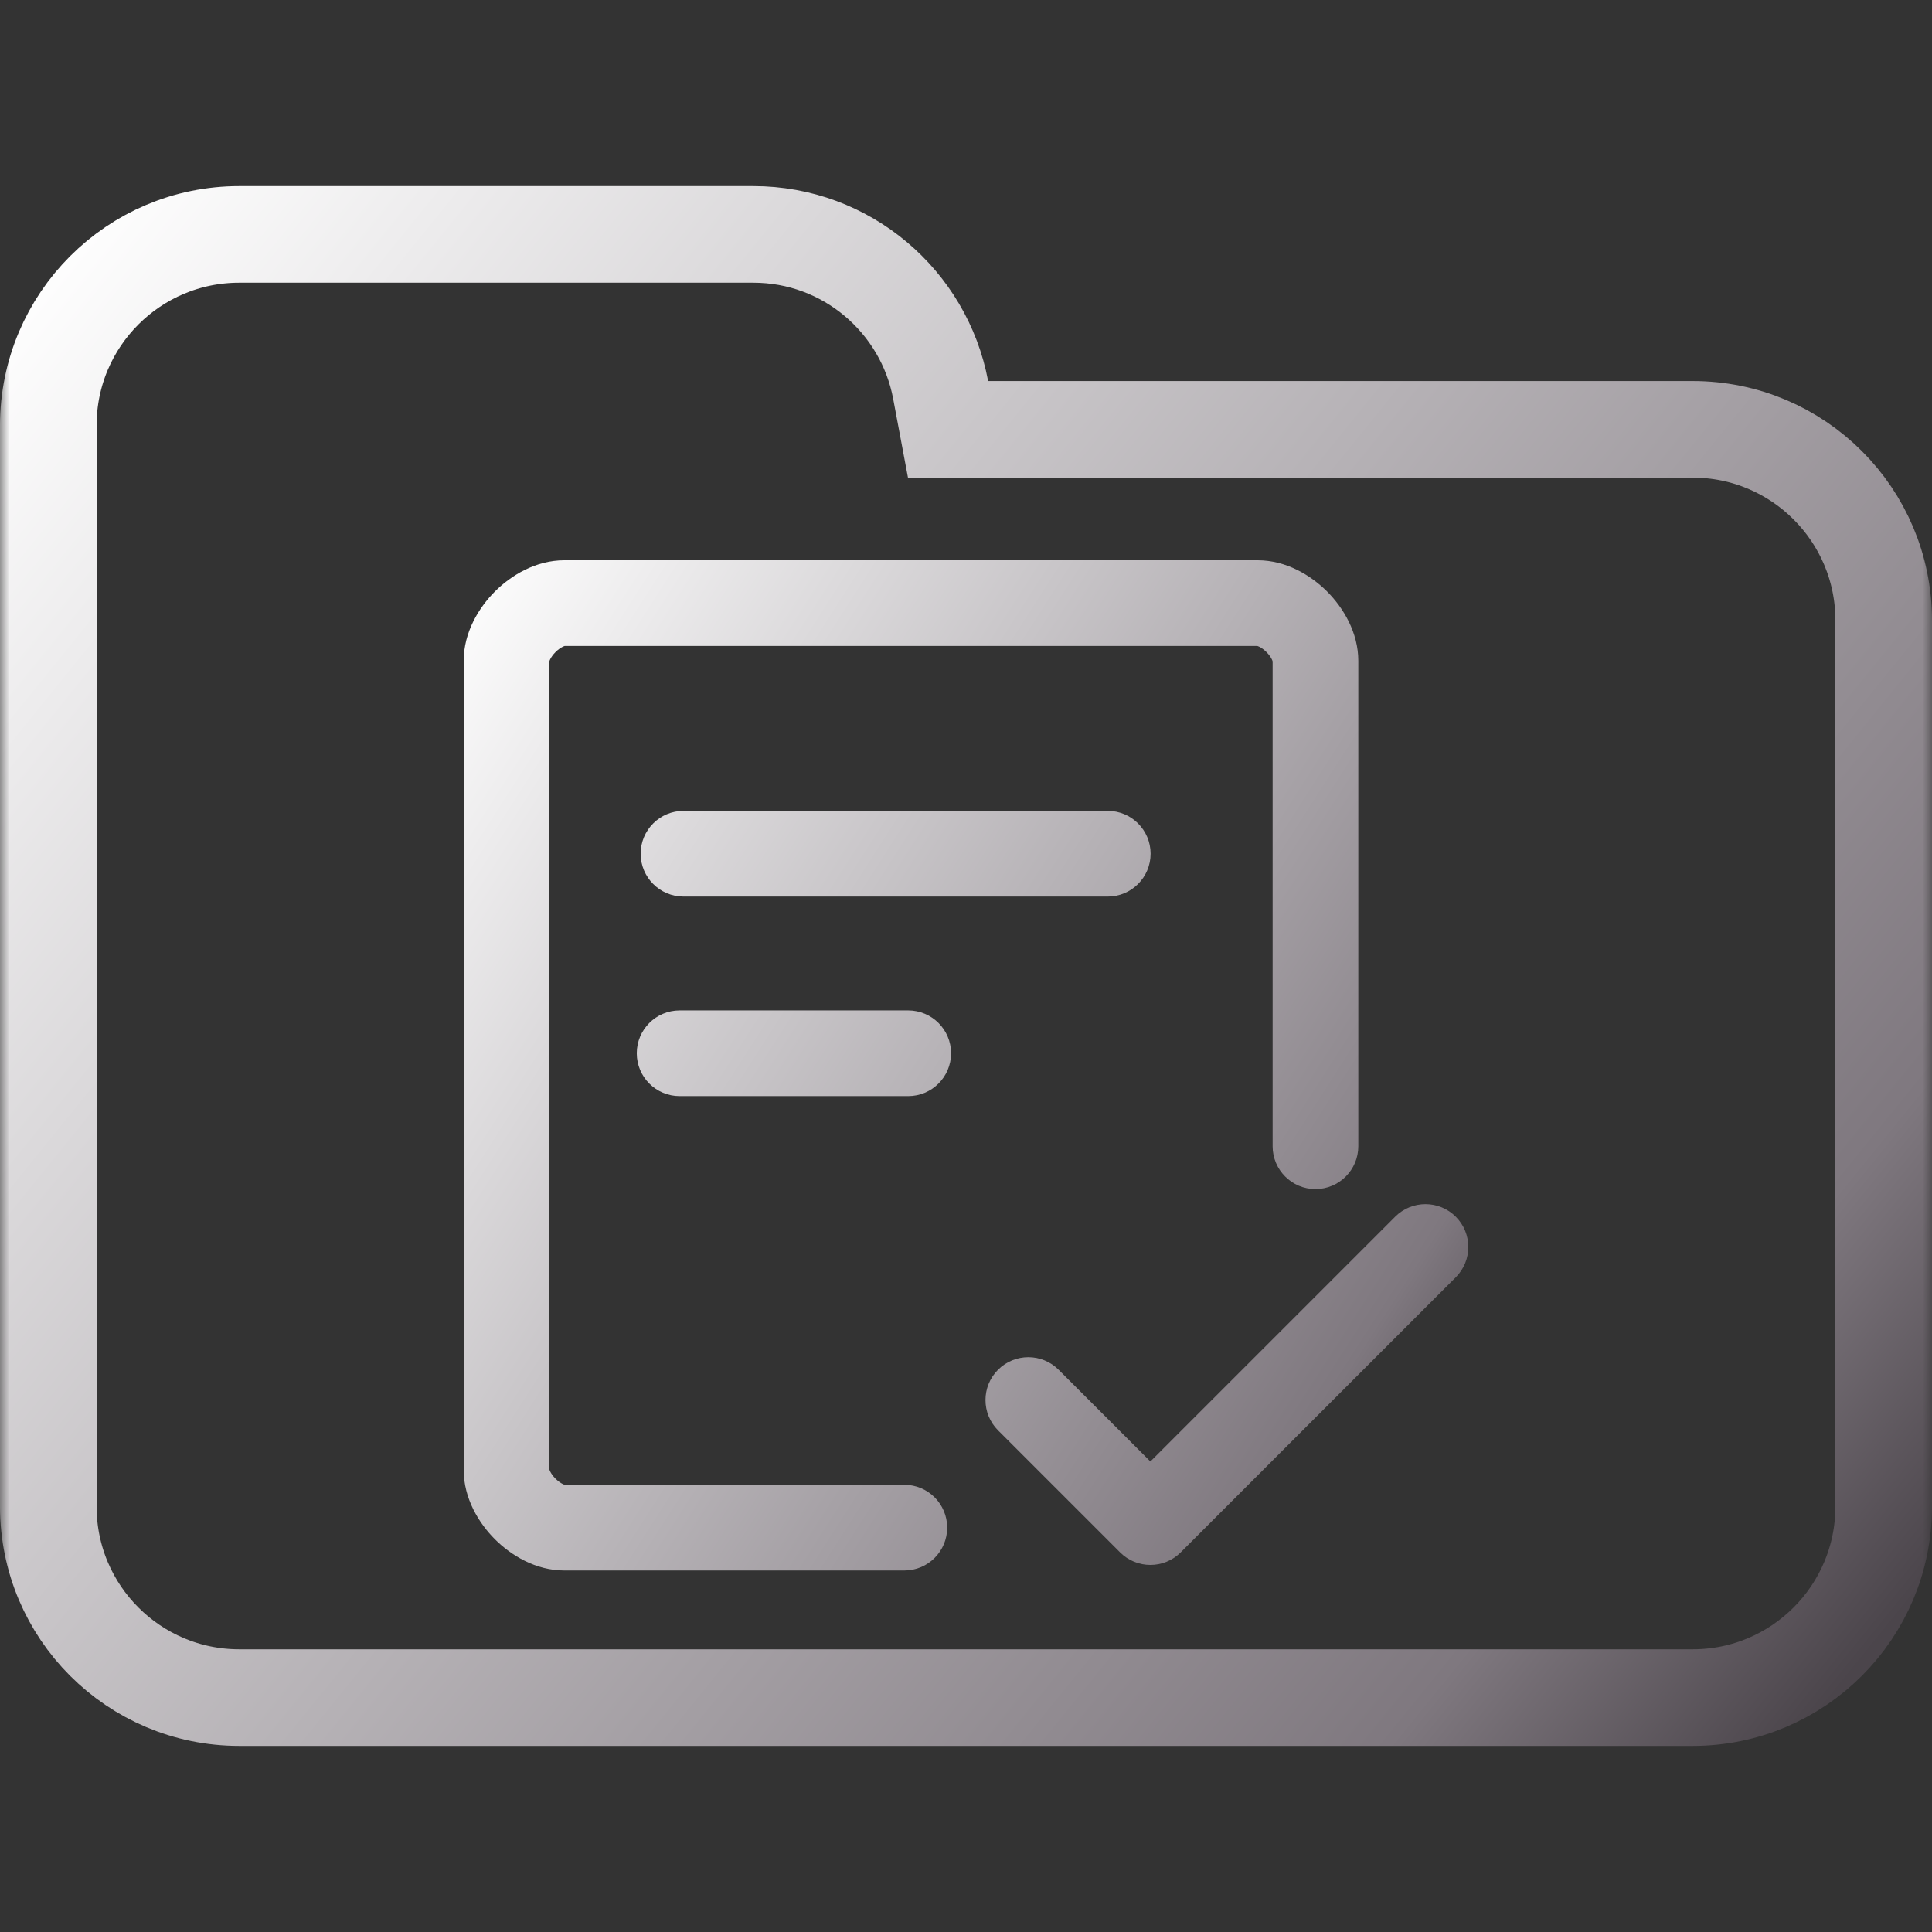 <svg width="100" height="100" viewBox="0 0 100 100" fill="none" xmlns="http://www.w3.org/2000/svg">
<rect x="0" y="0" width="100" height="100" fill="#333333" stroke="none"/>
<g clip-path="url(#clip0_328_3398)">
<mask id="mask0_328_3398" style="mask-type:luminance" maskUnits="userSpaceOnUse" x="0" y="0" width="100" height="100">
<path d="M100 0H0V100H100V0Z" fill="white"/>
</mask>
<g mask="url(#mask0_328_3398)">
<path d="M48.688 20.184L49.071 22.223H51.145H87.615C93.072 22.223 97.5 26.647 97.5 32.108V77.982C97.5 83.438 93.071 87.867 87.615 87.867H12.385C6.927 87.867 2.5 83.438 2.5 77.982V42.203V32.108V22.018C2.5 16.557 6.926 12.133 12.385 12.133H38.991C43.815 12.133 47.826 15.597 48.688 20.184Z" stroke="url(#paint0_linear_328_3398)" stroke-width="5"/>
</g>
<path fill-rule="evenodd" clip-rule="evenodd" d="M28.435 34.23V76.057C28.438 76.07 28.449 76.106 28.477 76.163C28.53 76.271 28.622 76.405 28.752 76.535C28.883 76.666 29.017 76.758 29.124 76.811C29.182 76.839 29.217 76.849 29.23 76.853H46.809C48.033 76.853 49.026 77.845 49.026 79.07C49.026 80.295 48.033 81.288 46.809 81.288H29.208C27.726 81.288 26.448 80.503 25.616 79.671C24.785 78.84 24 77.561 24 76.079V34.208C24 32.726 24.785 31.448 25.616 30.616C26.448 29.785 27.726 29 29.208 29H65.098C66.579 29 67.858 29.785 68.69 30.616C69.521 31.448 70.306 32.726 70.306 34.208V59.329C70.306 60.554 69.313 61.547 68.088 61.547C66.864 61.547 65.871 60.554 65.871 59.329V34.23C65.868 34.217 65.857 34.182 65.829 34.124C65.776 34.017 65.684 33.883 65.553 33.752C65.423 33.622 65.289 33.53 65.182 33.477C65.124 33.449 65.089 33.438 65.075 33.435H29.23C29.217 33.438 29.182 33.449 29.124 33.477C29.017 33.53 28.883 33.622 28.752 33.752C28.622 33.883 28.53 34.017 28.477 34.124C28.449 34.182 28.438 34.217 28.435 34.23ZM33.16 44.188C33.16 42.964 34.153 41.971 35.378 41.971H57.338C58.562 41.971 59.555 42.964 59.555 44.188C59.555 45.413 58.562 46.406 57.338 46.406H35.378C34.153 46.406 33.16 45.413 33.16 44.188ZM32.959 54.517C32.959 53.292 33.952 52.299 35.177 52.299H47.009C48.234 52.299 49.227 53.292 49.227 54.517C49.227 55.742 48.234 56.734 47.009 56.734H35.177C33.952 56.734 32.959 55.742 32.959 54.517ZM75.35 66.112C76.216 65.246 76.216 63.842 75.35 62.976C74.484 62.11 73.08 62.11 72.214 62.976L59.544 75.647L54.794 70.898C53.928 70.032 52.524 70.032 51.658 70.898C50.792 71.764 50.792 73.168 51.658 74.034L57.976 80.351C58.842 81.217 60.246 81.217 61.112 80.351L75.35 66.112Z" fill="url(#paint1_linear_328_3398)"/>
</g>
<defs>
<linearGradient id="paint0_linear_328_3398" x1="2.521" y1="12.398" x2="96.775" y2="88.716" gradientUnits="userSpaceOnUse">
<stop stop-color="white"/>
<stop offset="0.849" stop-color="#7F787F"/>
<stop offset="0.983" stop-color="#4B454B"/>
</linearGradient>
<linearGradient id="paint1_linear_328_3398" x1="24.011" y1="29.183" x2="84.501" y2="68.014" gradientUnits="userSpaceOnUse">
<stop stop-color="white"/>
<stop offset="0.849" stop-color="#7F787F"/>
<stop offset="0.983" stop-color="#4B454B"/>
</linearGradient>
<clipPath id="clip0_328_3398">
<rect width="100" height="100" fill="white"/>
</clipPath>
</defs>
</svg>
